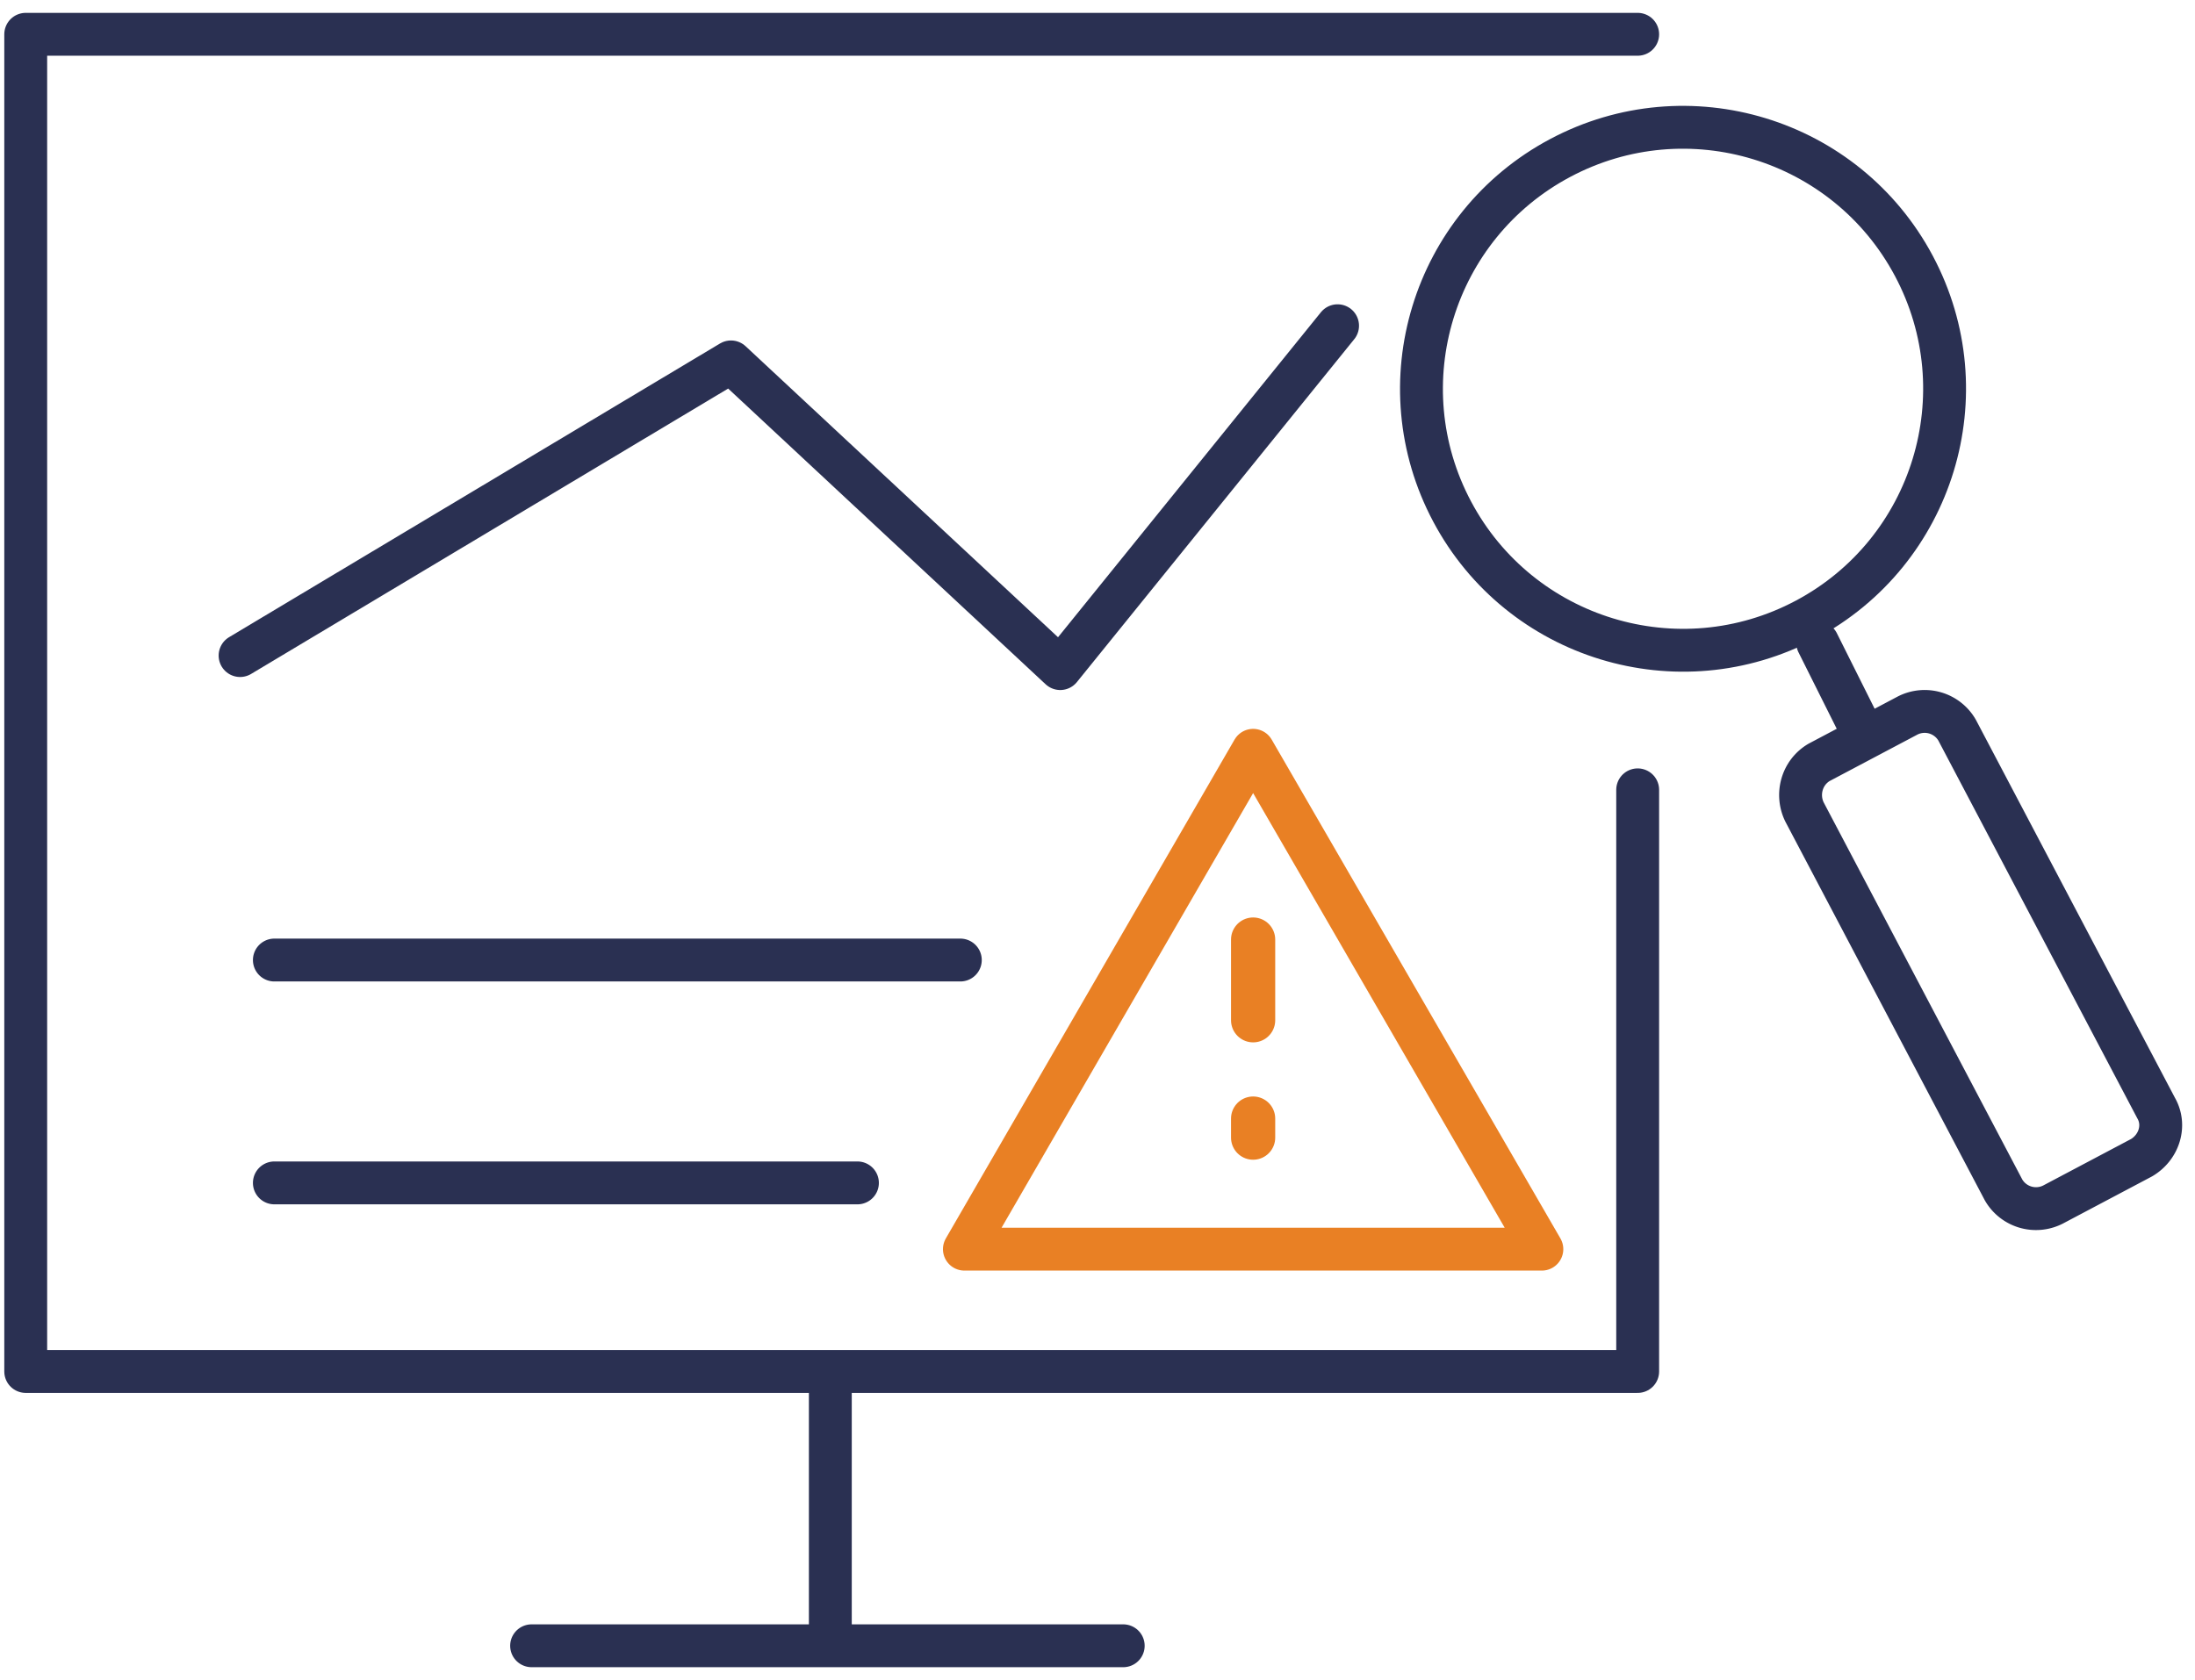 <svg width="128" height="98" viewBox="0 0 128 98" xmlns="http://www.w3.org/2000/svg"><title>ic-risk</title><g transform="translate(1 2)" stroke-linecap="round" stroke-linejoin="round" fill="none" fill-rule="evenodd"><path stroke="#2A3052" stroke-width="2.5" d="M94.5 0H.5v78h94V44.072"/><path stroke="#2A3052" stroke-width="2.5" d="M13 36.24l28.627-17.13L60.827 37 77 17M47.42 78.739V93.5M64.5 94H30"/><circle stroke="#2A3052" stroke-width="2.5" transform="rotate(-28.021 97.145 20.678)" cx="97.145" cy="20.678" r="15.25"/><path d="M105 35.5l2.5 5M123.882 65.531l-5.166 2.734a2.185 2.185 0 0 1-2.88-.855l-11.603-22.037c-.508-1.025-.169-2.306.847-2.904l5.167-2.734a2.185 2.185 0 0 1 2.88.855l11.602 22.037c.593 1.025.17 2.306-.847 2.904zM15 54h40M15 67h34" stroke="#2A3052" stroke-width="2.5"/><path stroke="#E98024" stroke-width="2.5" d="M72.075 41.766l8.419 14.55 8.419 14.549H55.238l8.418-14.55z"/><path d="M72.075 52.806v4.708M72.075 63.248v1.112" stroke="#E98024" stroke-width="2.577"/></g></svg>